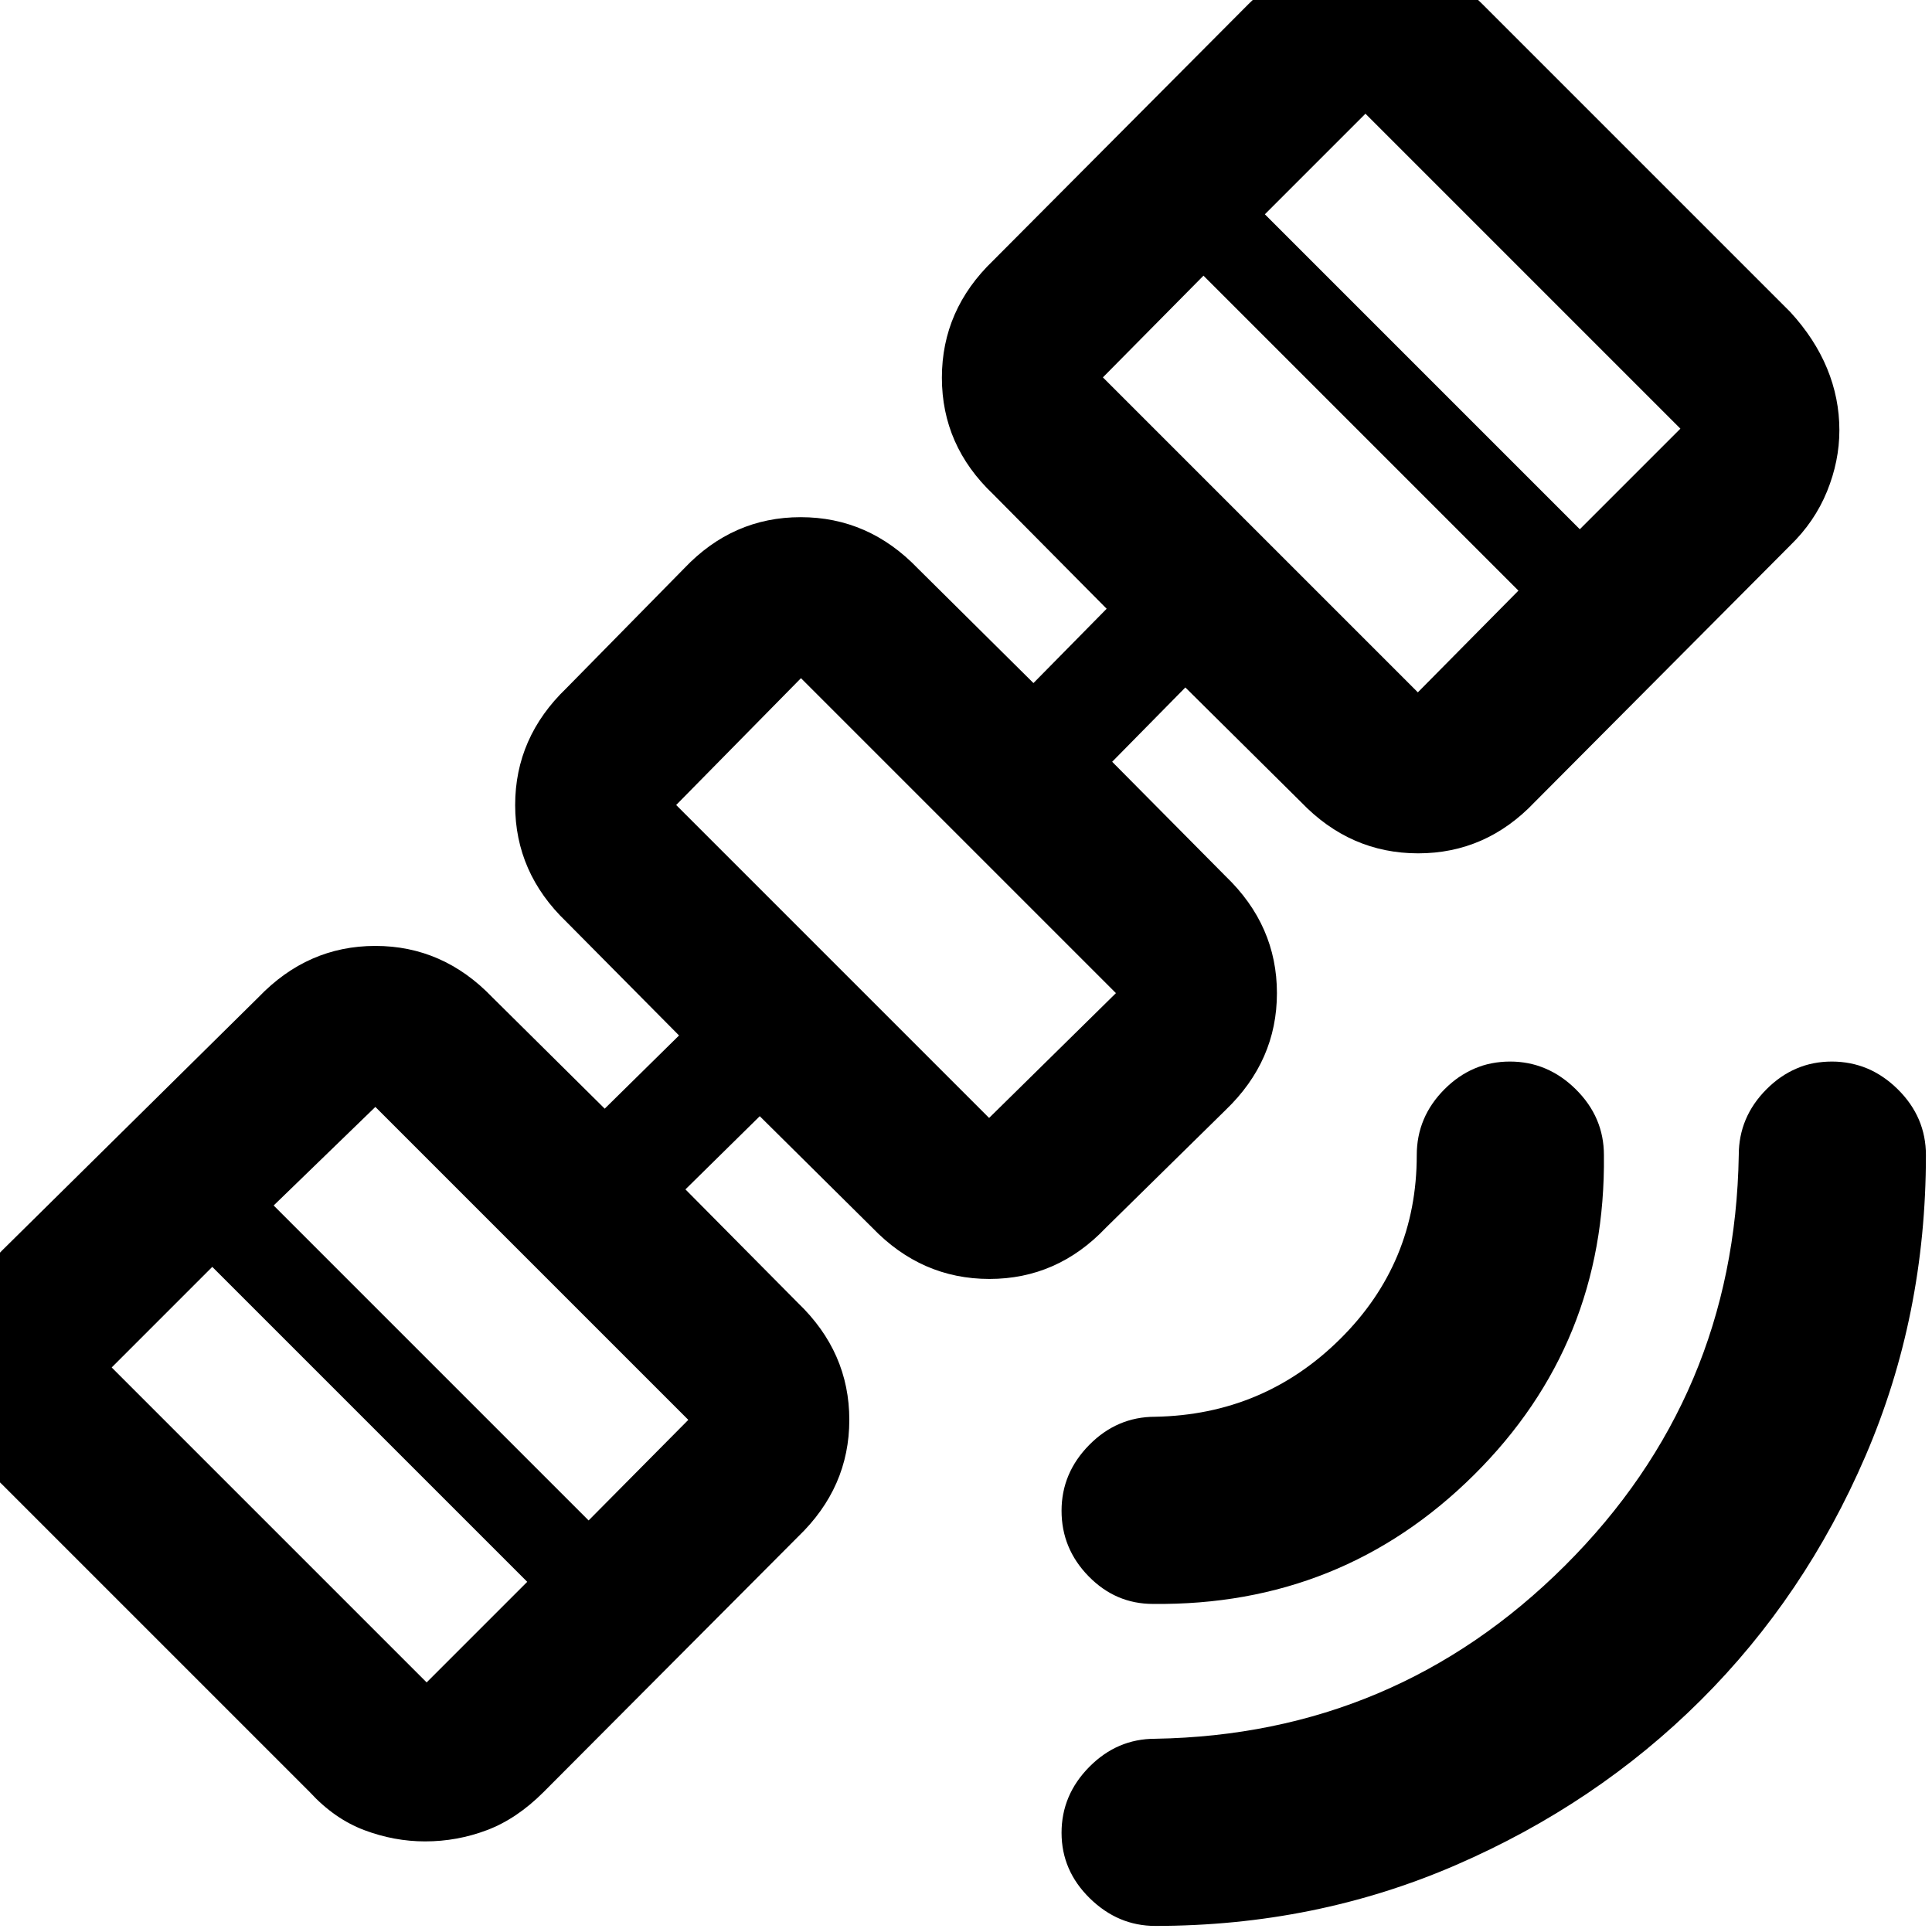 <svg xmlns="http://www.w3.org/2000/svg" height="20" viewBox="0 -960 960 960" width="20"><path d="M574.04-3.02q-18.51 0-32.54-13.75-14.02-13.74-14.02-32.54 0-18.8 13.8-32.75 13.81-13.96 32.7-13.96 119.36-2 203.68-86.07 84.32-84.07 86.32-203.93 0-18.89 13.75-32.7 13.74-13.8 32.54-13.8 18.8 0 32.75 13.8 13.96 13.81 13.96 32.7 0 79.81-30.06 149.55-30.05 69.75-81.88 121.35-51.84 51.61-121.61 81.85Q653.65-3.02 574.04-3.02Zm-1.13-160q-18.58 0-32.01-13.75-13.42-13.74-13.42-32.54 0-18.8 13.8-32.76 13.81-13.95 32.7-13.95 54-1 92-38.71t38-91.29q0-18.89 13.74-32.7 13.75-13.8 32.55-13.8 18.8 0 32.75 13.8 13.96 13.81 13.96 32.7 1.06 93.8-64.6 158.93-65.66 65.13-159.47 64.07Zm-361.67 118q-15.36 0-30.23-5.6-14.86-5.6-27.05-18.86l-153-153q-13.27-12.19-18.86-26.81-5.6-14.61-5.6-29.97 0-15.92 5.6-30.98 5.59-15.06 18.86-28.33l127.52-125.95q24.45-25.46 58.04-25.46t58.04 25.46l55.92 55.41 36.93-36.37-55.98-56.48q-25.45-24.39-25.45-58.01t25.45-58.07l58.53-59.53q24.15-25.45 57.89-25.45t58.19 25.45l57.48 56.98 36.37-36.93-56.41-56.92q-25.46-24.15-25.46-57.89t25.46-58.19l126.95-127.52q12.77-12.77 26.99-18.61 14.23-5.85 30.56-5.85 16.32 0 31.05 5.85 14.73 5.84 27.49 18.61l153 153q12.2 13.26 18.33 28.07 6.13 14.81 6.13 30.73 0 15.36-6.15 30.44-6.16 15.08-18.31 26.84L762.57-561.44q-24.16 25.46-57.9 25.46-33.74 0-58.19-25.46L589-618.41l-36.37 36.93 56.41 56.91q25.46 24.46 25.46 58.05 0 33.59-25.46 58.04l-59.52 58.52q-24.15 25.46-57.89 25.46t-58.2-25.46l-55.91-55.41L340.59-369l55.97 56.48q25.46 24.45 25.46 58.04t-25.46 58.05L270.04-69.48q-13.26 13.26-28.07 18.86t-30.73 5.6Zm.76-79L261.98-174l-156.5-156.5-49.98 49.98L212-124.02Zm80.48-80.48 49.54-49.98-155.5-155.5L135.98-361l156.5 156.5Zm199-200 63.02-62.02L398-623.02 335.98-560l155.5 155.5Zm213.04-211.48 49.98-50.54L598-823.02l-49.98 50.54 156.5 156.5ZM785-697.02 834.98-747l-156.5-156.5-49.98 49.98L785-697.02ZM447.52-512.48Z"/></svg>